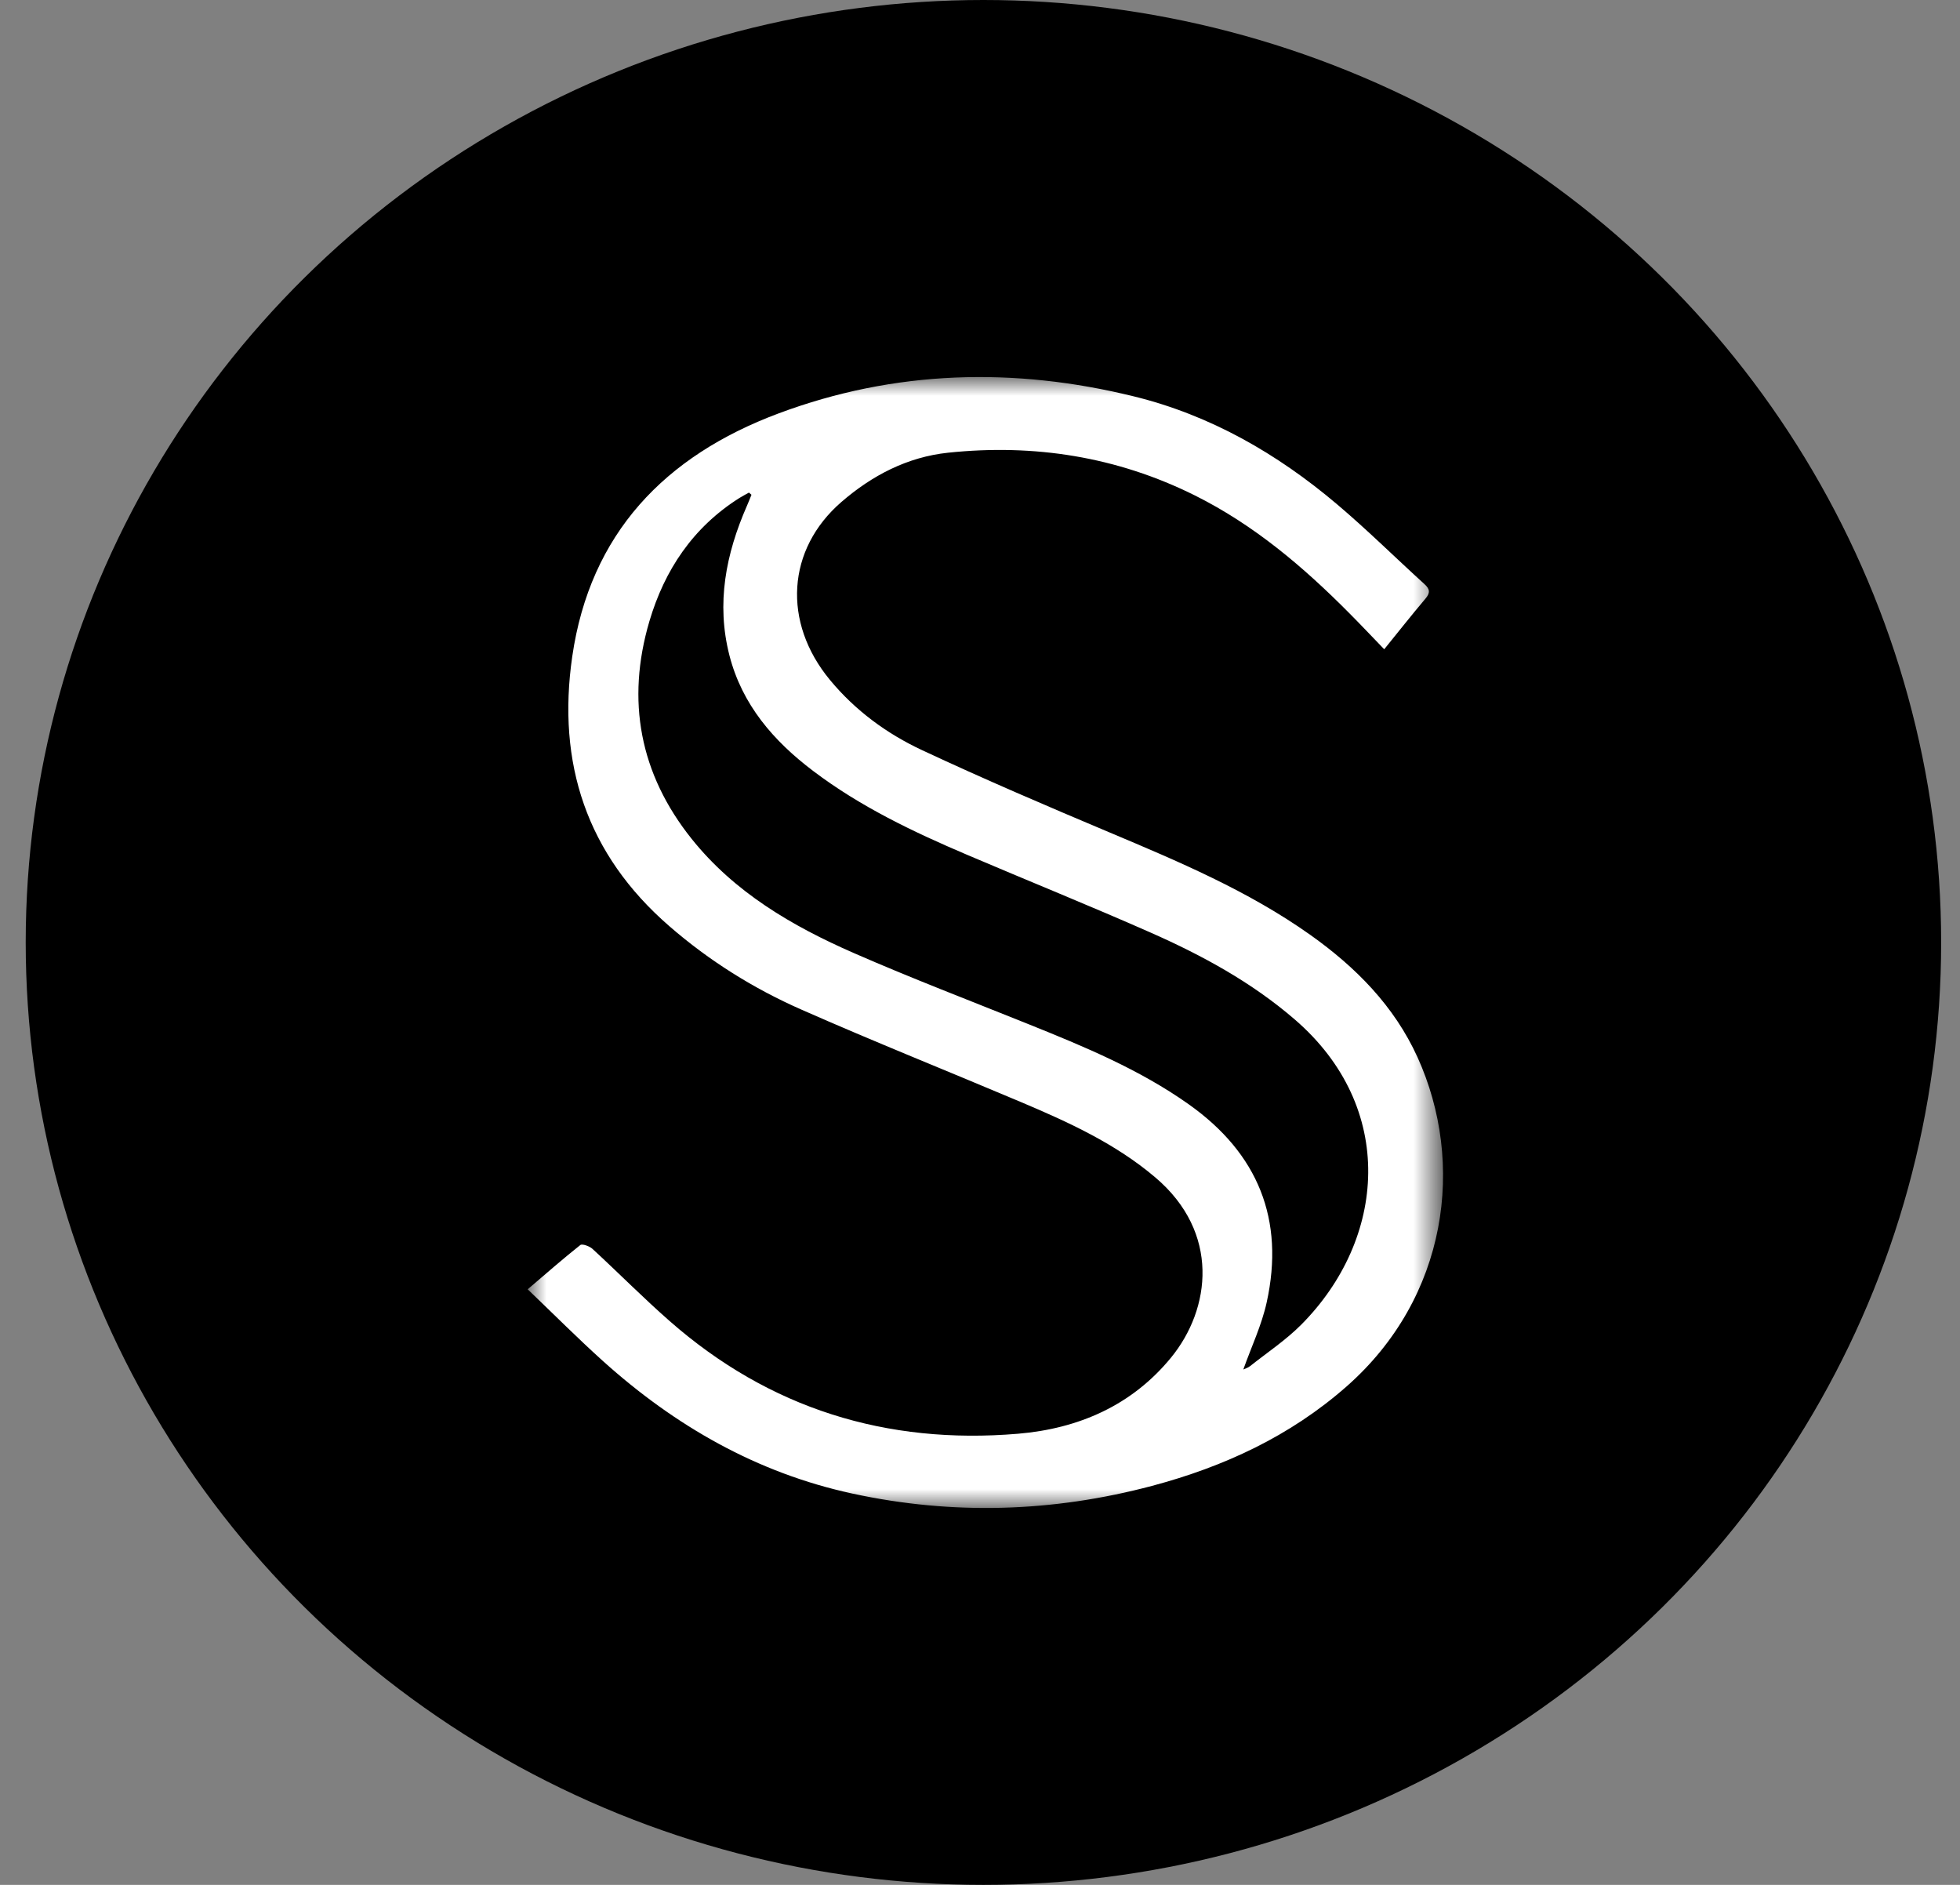 <svg width="52" height="50" viewBox="0 0 52 50" fill="none" xmlns="http://www.w3.org/2000/svg">
<rect x="0" y="0" width="52" height="50" fill="#808080" stroke="none"/>
<ellipse cx="26.091" cy="25" rx="25.409" ry="25" fill="black"/>
<mask id="mask0_201_126" style="mask-type:luminance" maskUnits="userSpaceOnUse" x="14" y="10" width="25" height="30">
<path d="M38.286 10H14V40H38.286V10Z" fill="white"/>
</mask>
<g mask="url(#mask0_201_126)">
<path d="M37.607 28.044C36.989 26.685 35.969 25.655 34.761 24.798C33.116 23.632 31.269 22.853 29.421 22.075C27.758 21.375 26.098 20.664 24.465 19.9C23.526 19.462 22.691 18.848 22.021 18.039C20.752 16.507 20.872 14.571 22.324 13.315C23.139 12.61 24.075 12.123 25.152 12.009C27.438 11.769 29.633 12.113 31.7 13.142C33.27 13.924 34.583 15.04 35.804 16.272C36.104 16.573 36.394 16.882 36.724 17.223C37.1 16.759 37.452 16.313 37.819 15.879C37.95 15.724 37.936 15.625 37.79 15.493C37.012 14.787 36.265 14.046 35.462 13.368C33.884 12.034 32.113 11.015 30.091 10.517C26.908 9.732 23.738 9.815 20.655 10.967C17.638 12.094 15.655 14.153 15.182 17.416C14.773 20.24 15.558 22.662 17.762 24.572C18.817 25.488 19.994 26.224 21.267 26.784C23.194 27.634 25.152 28.416 27.093 29.237C28.353 29.77 29.597 30.338 30.652 31.234C32.375 32.696 32.125 34.72 31.07 36.011C30.031 37.282 28.612 37.899 27.006 38.033C23.513 38.327 20.409 37.363 17.769 35.046C17.066 34.43 16.407 33.762 15.718 33.128C15.64 33.057 15.447 32.987 15.396 33.027C14.939 33.389 14.503 33.772 14 34.201C14.695 34.866 15.332 35.506 16.003 36.11C17.91 37.824 20.081 39.072 22.615 39.62C25.276 40.196 27.933 40.115 30.563 39.416C32.472 38.908 34.227 38.097 35.725 36.779C38.413 34.413 38.884 30.856 37.607 28.044ZM34.522 35.14C34.114 35.55 33.622 35.877 33.167 36.238C33.107 36.286 33.026 36.308 32.986 36.328C33.199 35.729 33.473 35.153 33.606 34.548C34.089 32.355 33.38 30.597 31.534 29.291C30.228 28.367 28.763 27.762 27.289 27.169C25.741 26.546 24.18 25.95 22.651 25.281C21.015 24.565 19.482 23.669 18.348 22.25C16.971 20.527 16.61 18.583 17.228 16.483C17.63 15.122 18.385 13.987 19.619 13.209C19.701 13.158 19.786 13.114 19.87 13.067C19.893 13.087 19.915 13.105 19.937 13.125C19.897 13.224 19.859 13.322 19.816 13.419C19.257 14.695 18.999 16.006 19.352 17.385C19.688 18.694 20.522 19.656 21.576 20.453C22.823 21.397 24.226 22.066 25.659 22.676C27.282 23.368 28.918 24.028 30.53 24.74C31.897 25.344 33.206 26.056 34.347 27.04C37.066 29.381 36.776 32.875 34.522 35.14Z" fill="white"/>
</g>
</svg>
